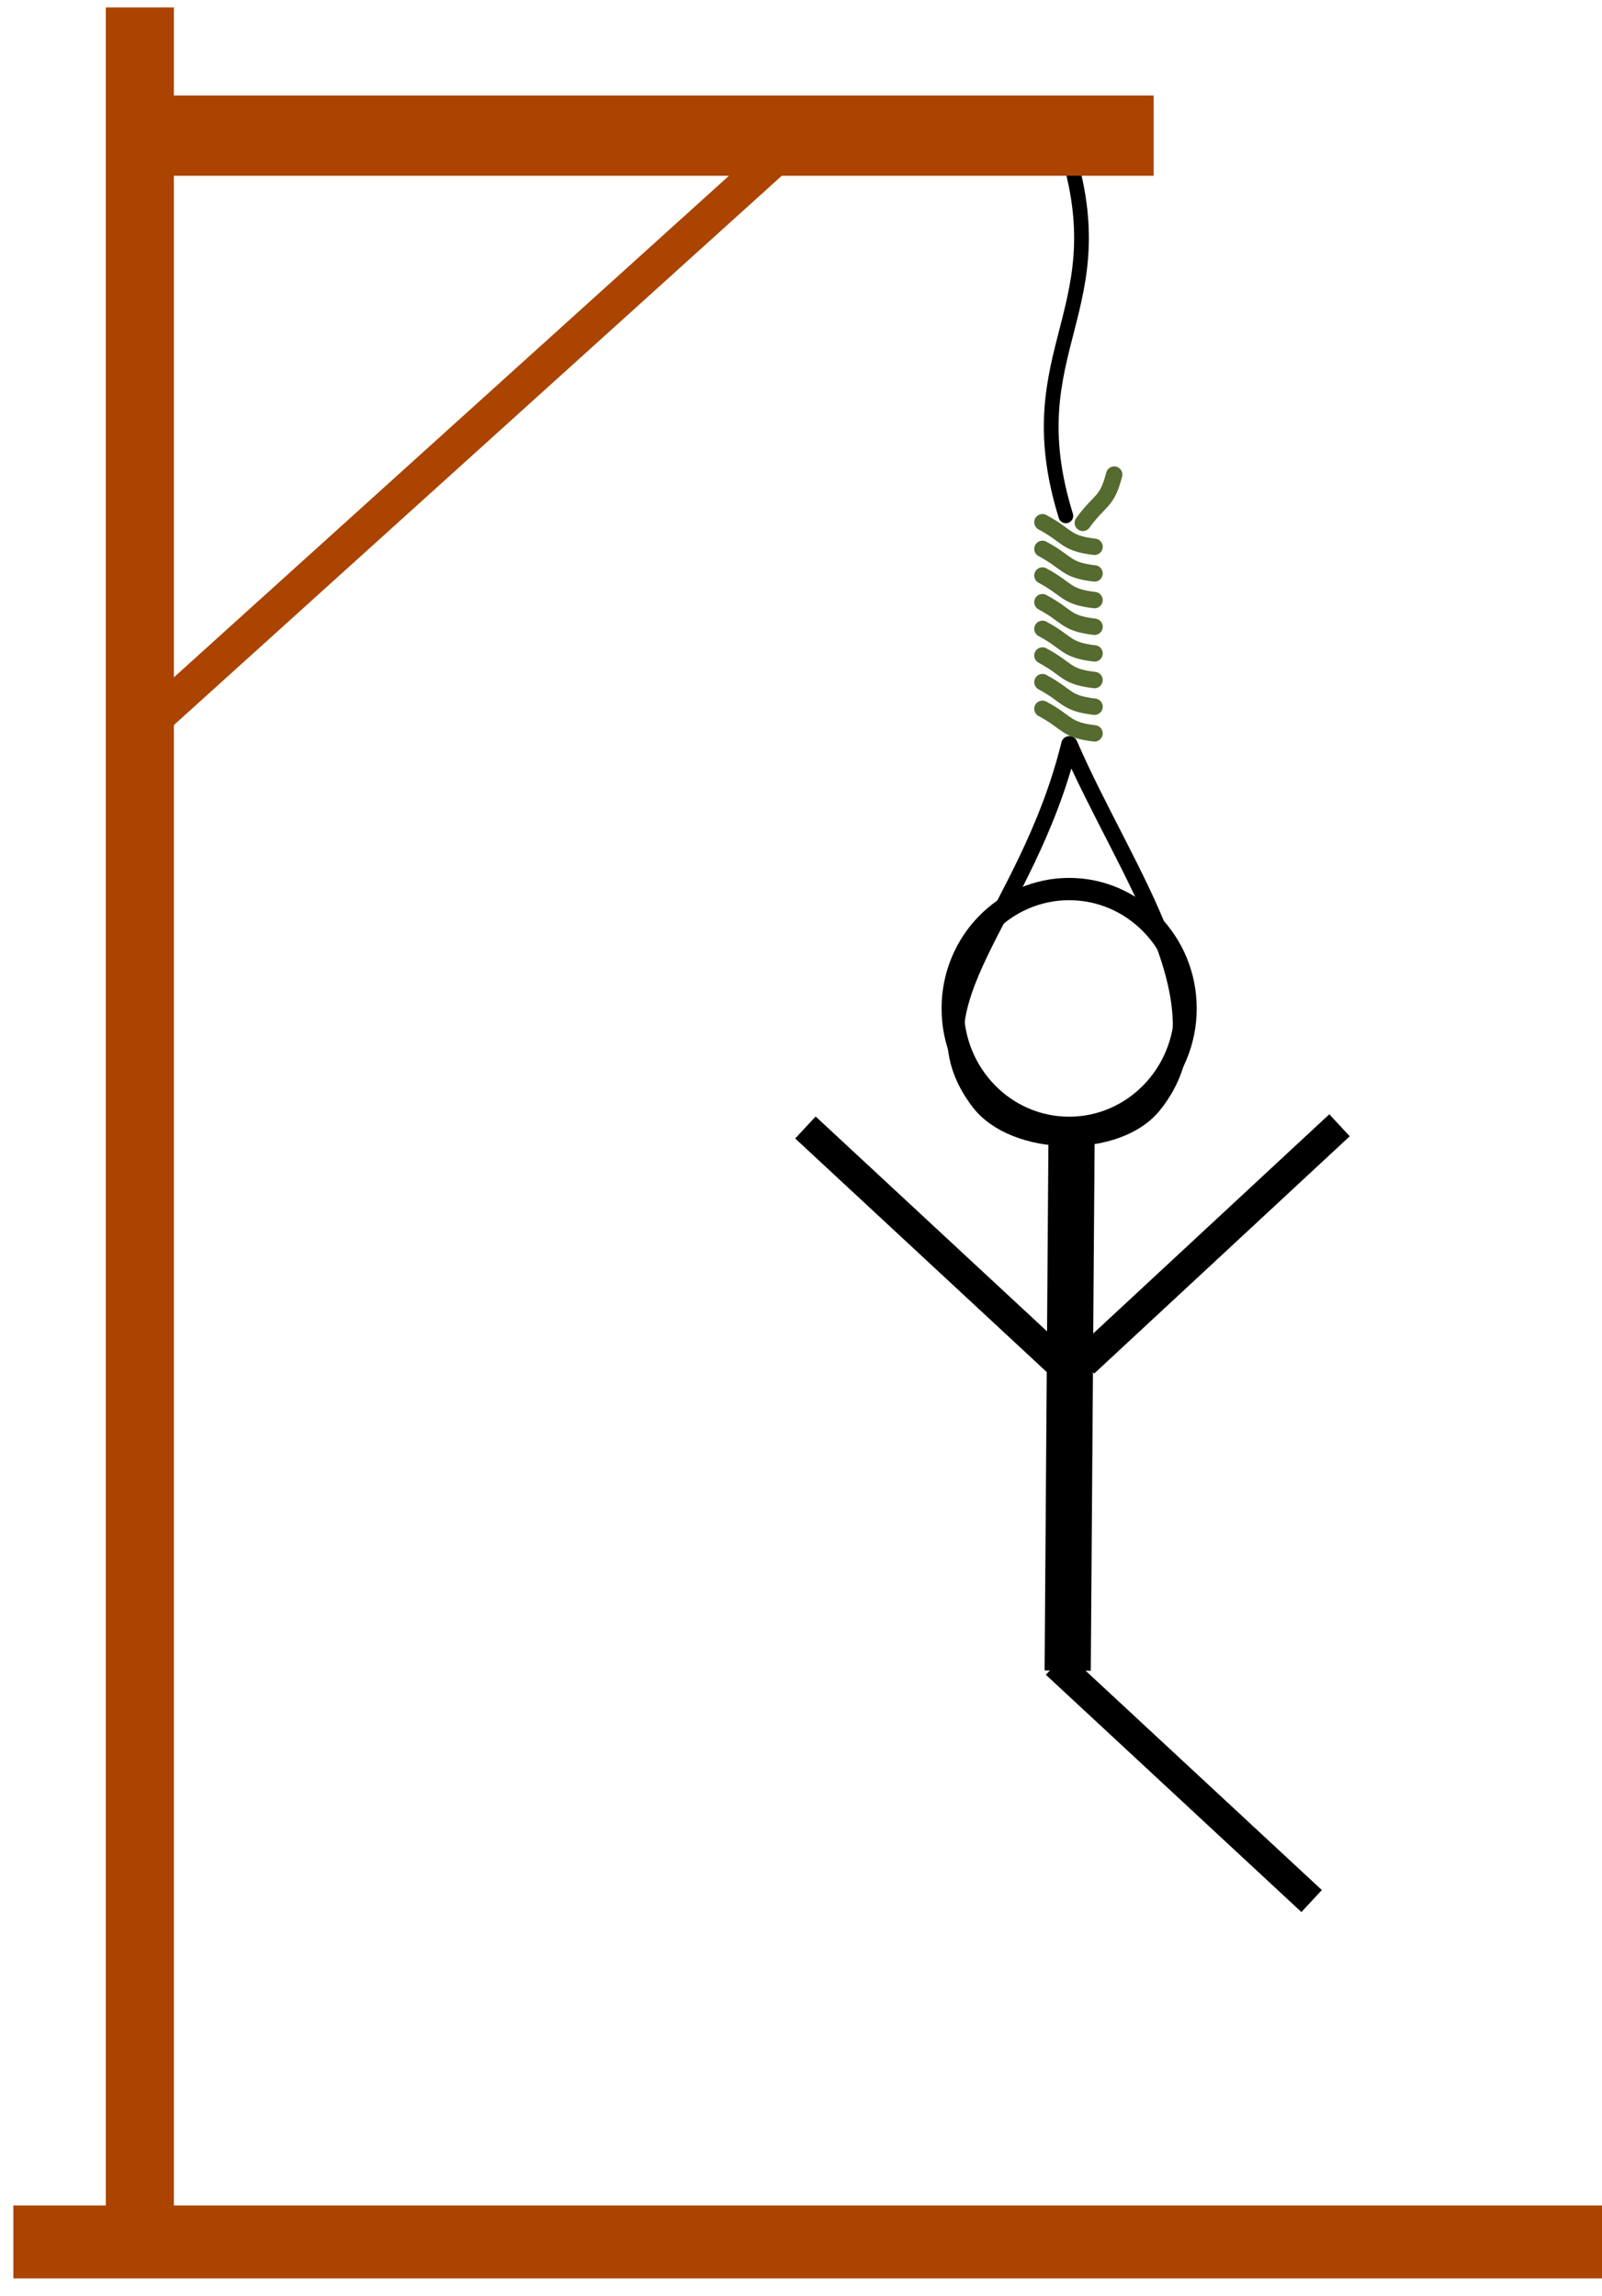 <?xml version="1.0" encoding="UTF-8" standalone="no"?>
<!-- Created with Inkscape (http://www.inkscape.org/) -->

<svg
   width="127mm"
   height="182mm"
   viewBox="0 0 127 182"
   version="1.1"
   id="svg5"
   sodipodi:docname="hangman9.svg"
   inkscape:version="1.1.2 (0a00cf5339, 2022-02-04)"
   xmlns:inkscape="http://www.inkscape.org/namespaces/inkscape"
   xmlns:sodipodi="http://sodipodi.sourceforge.net/DTD/sodipodi-0.dtd"
   xmlns:xlink="http://www.w3.org/1999/xlink"
   xmlns="http://www.w3.org/2000/svg"
   xmlns:svg="http://www.w3.org/2000/svg">
  <sodipodi:namedview
     id="namedview7"
     pagecolor="#ffffff"
     bordercolor="#666666"
     borderopacity="1.0"
     inkscape:pageshadow="2"
     inkscape:pageopacity="0.0"
     inkscape:pagecheckerboard="0"
     inkscape:document-units="mm"
     showgrid="false"
     inkscape:zoom="0.45255331"
     inkscape:cx="991.04346"
     inkscape:cy="308.25098"
     inkscape:window-width="1366"
     inkscape:window-height="694"
     inkscape:window-x="0"
     inkscape:window-y="27"
     inkscape:window-maximized="1"
     inkscape:current-layer="layer1"
     units="mm" />
  <defs
     id="defs2" />
  <g
     inkscape:label="Réteg 1"
     inkscape:groupmode="layer"
     id="layer1">
    <path
       id="path2987"
       sodipodi:nodetypes="cc"
       style="fill:none;stroke:#000000;stroke-width:1.169;stroke-linecap:round;stroke-linejoin:round"
       inkscape:connector-curvature="0"
       d="m 84.248,10.863 c 4.798,13.745 -3.902,16.651 0.247,30.031" />
    <path
       id="path2989"
       sodipodi:nodetypes="caac"
       style="fill:none;stroke:#000000;stroke-width:1.298;stroke-linecap:round;stroke-linejoin:round"
       inkscape:connector-curvature="0"
       d="m 84.78,59.002 c 4.469,10.342 12.82,21.003 6.661,28.619 -2.896,3.582 -11.018,3.412 -13.816,-0.247 -5.926,-7.749 3.736,-14.463 7.154,-28.373 z" />
    <path
       id="path2991"
       sodipodi:nodetypes="cc"
       style="fill:none;stroke:#556b2f;stroke-width:1.298;stroke-linecap:round;stroke-linejoin:round"
       inkscape:connector-curvature="0"
       d="m 86.77,43.347 c -2.335,-0.277 -2.065,-0.841 -4.13,-1.948" />
    <use
       id="use3767"
       xlink:href="#path2991"
       transform="translate(-1.0902162e-6,2.113)"
       height="1052.362"
       width="744.094"
       y="0"
       x="0" />
    <use
       id="use3791"
       xlink:href="#path2991"
       transform="translate(-1.0902162e-6,4.226)"
       height="1052.362"
       width="744.094"
       y="0"
       x="0" />
    <use
       id="use3793"
       xlink:href="#path2991"
       transform="translate(-1.0902162e-6,6.339)"
       height="1052.362"
       width="744.094"
       y="0"
       x="0" />
    <use
       id="use3795"
       xlink:href="#path2991"
       transform="translate(-1.0902162e-6,8.452)"
       height="1052.362"
       width="744.094"
       y="0"
       x="0" />
    <use
       id="use3797"
       xlink:href="#path2991"
       transform="translate(-1.0902162e-6,10.565)"
       height="1052.362"
       width="744.094"
       y="0"
       x="0" />
    <use
       id="use3799"
       xlink:href="#path2991"
       transform="translate(-1.0902162e-6,12.678)"
       height="1052.362"
       width="744.094"
       y="0"
       x="0" />
    <use
       id="use3801"
       xlink:href="#path2991"
       transform="translate(-1.0902162e-6,14.792)"
       height="1052.362"
       width="744.094"
       y="0"
       x="0" />
    <use
       id="use3803"
       inkscape:transform-center-y="36.60742"
       xlink:href="#path2991"
       transform="rotate(-82.256,84.272,39.593)"
       height="1052.362"
       width="744.094"
       y="0"
       x="0"
       inkscape:transform-center-x="5.5680197" />
    <path
       style="fill:none;stroke:#aa4400;stroke-width:2.807px;stroke-linecap:butt;stroke-linejoin:miter;stroke-opacity:1"
       d="M 62.106,11.925 12.286,56.941 Z"
       id="path1377" />
    <path
       style="fill:none;fill-opacity:1;stroke:#000000;stroke-width:3.662px;stroke-linecap:butt;stroke-linejoin:miter;stroke-opacity:1"
       d="m 84.95,89.891 -0.308,42.545 z"
       id="path1377-6" />
    <path
       style="fill:none;fill-opacity:1;stroke:#000000;stroke-width:2.38px;stroke-linecap:butt;stroke-linejoin:miter;stroke-opacity:1"
       d="M 106.192,89.207 85.933,108.018 Z"
       id="path1377-6-7" />
    <path
       style="fill:none;fill-opacity:1;stroke:#000000;stroke-width:2.38px;stroke-linecap:butt;stroke-linejoin:miter;stroke-opacity:1"
       d="m 83.722,131.897 20.259,18.81 z"
       id="path1377-6-7-3" />
    <path
       style="fill:none;fill-opacity:1;stroke:#000000;stroke-width:2.38px;stroke-linecap:butt;stroke-linejoin:miter;stroke-opacity:1"
       d="M 63.85,89.382 84.11,108.193 Z"
       id="path1377-6-7-5" />
    <rect
       style="fill:#aa4400;stroke:none;stroke-width:3.469;stroke-linecap:round;stroke-miterlimit:5;paint-order:markers fill stroke"
       id="rect864"
       width="125.965"
       height="5.782"
       x="-127.023"
       y="174.84"
       transform="scale(-1,1)" />
    <rect
       style="fill:#aa4400;stroke:none;stroke-width:1.164;stroke-linecap:round;stroke-miterlimit:5;paint-order:markers fill stroke"
       id="rect1188"
       width="5.396"
       height="177.332"
       x="-13.785"
       y="0.589"
       transform="scale(-1,1)" />
    <rect
       style="fill:#aa4400;fill-rule:evenodd;stroke:none;stroke-width:1.056;stroke-linecap:round;stroke-miterlimit:5;stroke-opacity:1;paint-order:markers fill stroke"
       id="rect1079"
       width="78.204"
       height="6.363"
       x="-91.46"
       y="7.572"
       transform="scale(-1,1)" />
    <ellipse
       style="fill:none;fill-rule:evenodd;stroke:#000000;stroke-width:1.767;stroke-linecap:round;stroke-miterlimit:5;stroke-opacity:1;paint-order:markers fill stroke"
       id="path2241"
       cx="-84.757"
       cy="79.945"
       rx="9.23"
       ry="9.465"
       transform="scale(-1,1)" />
  </g>
</svg>
